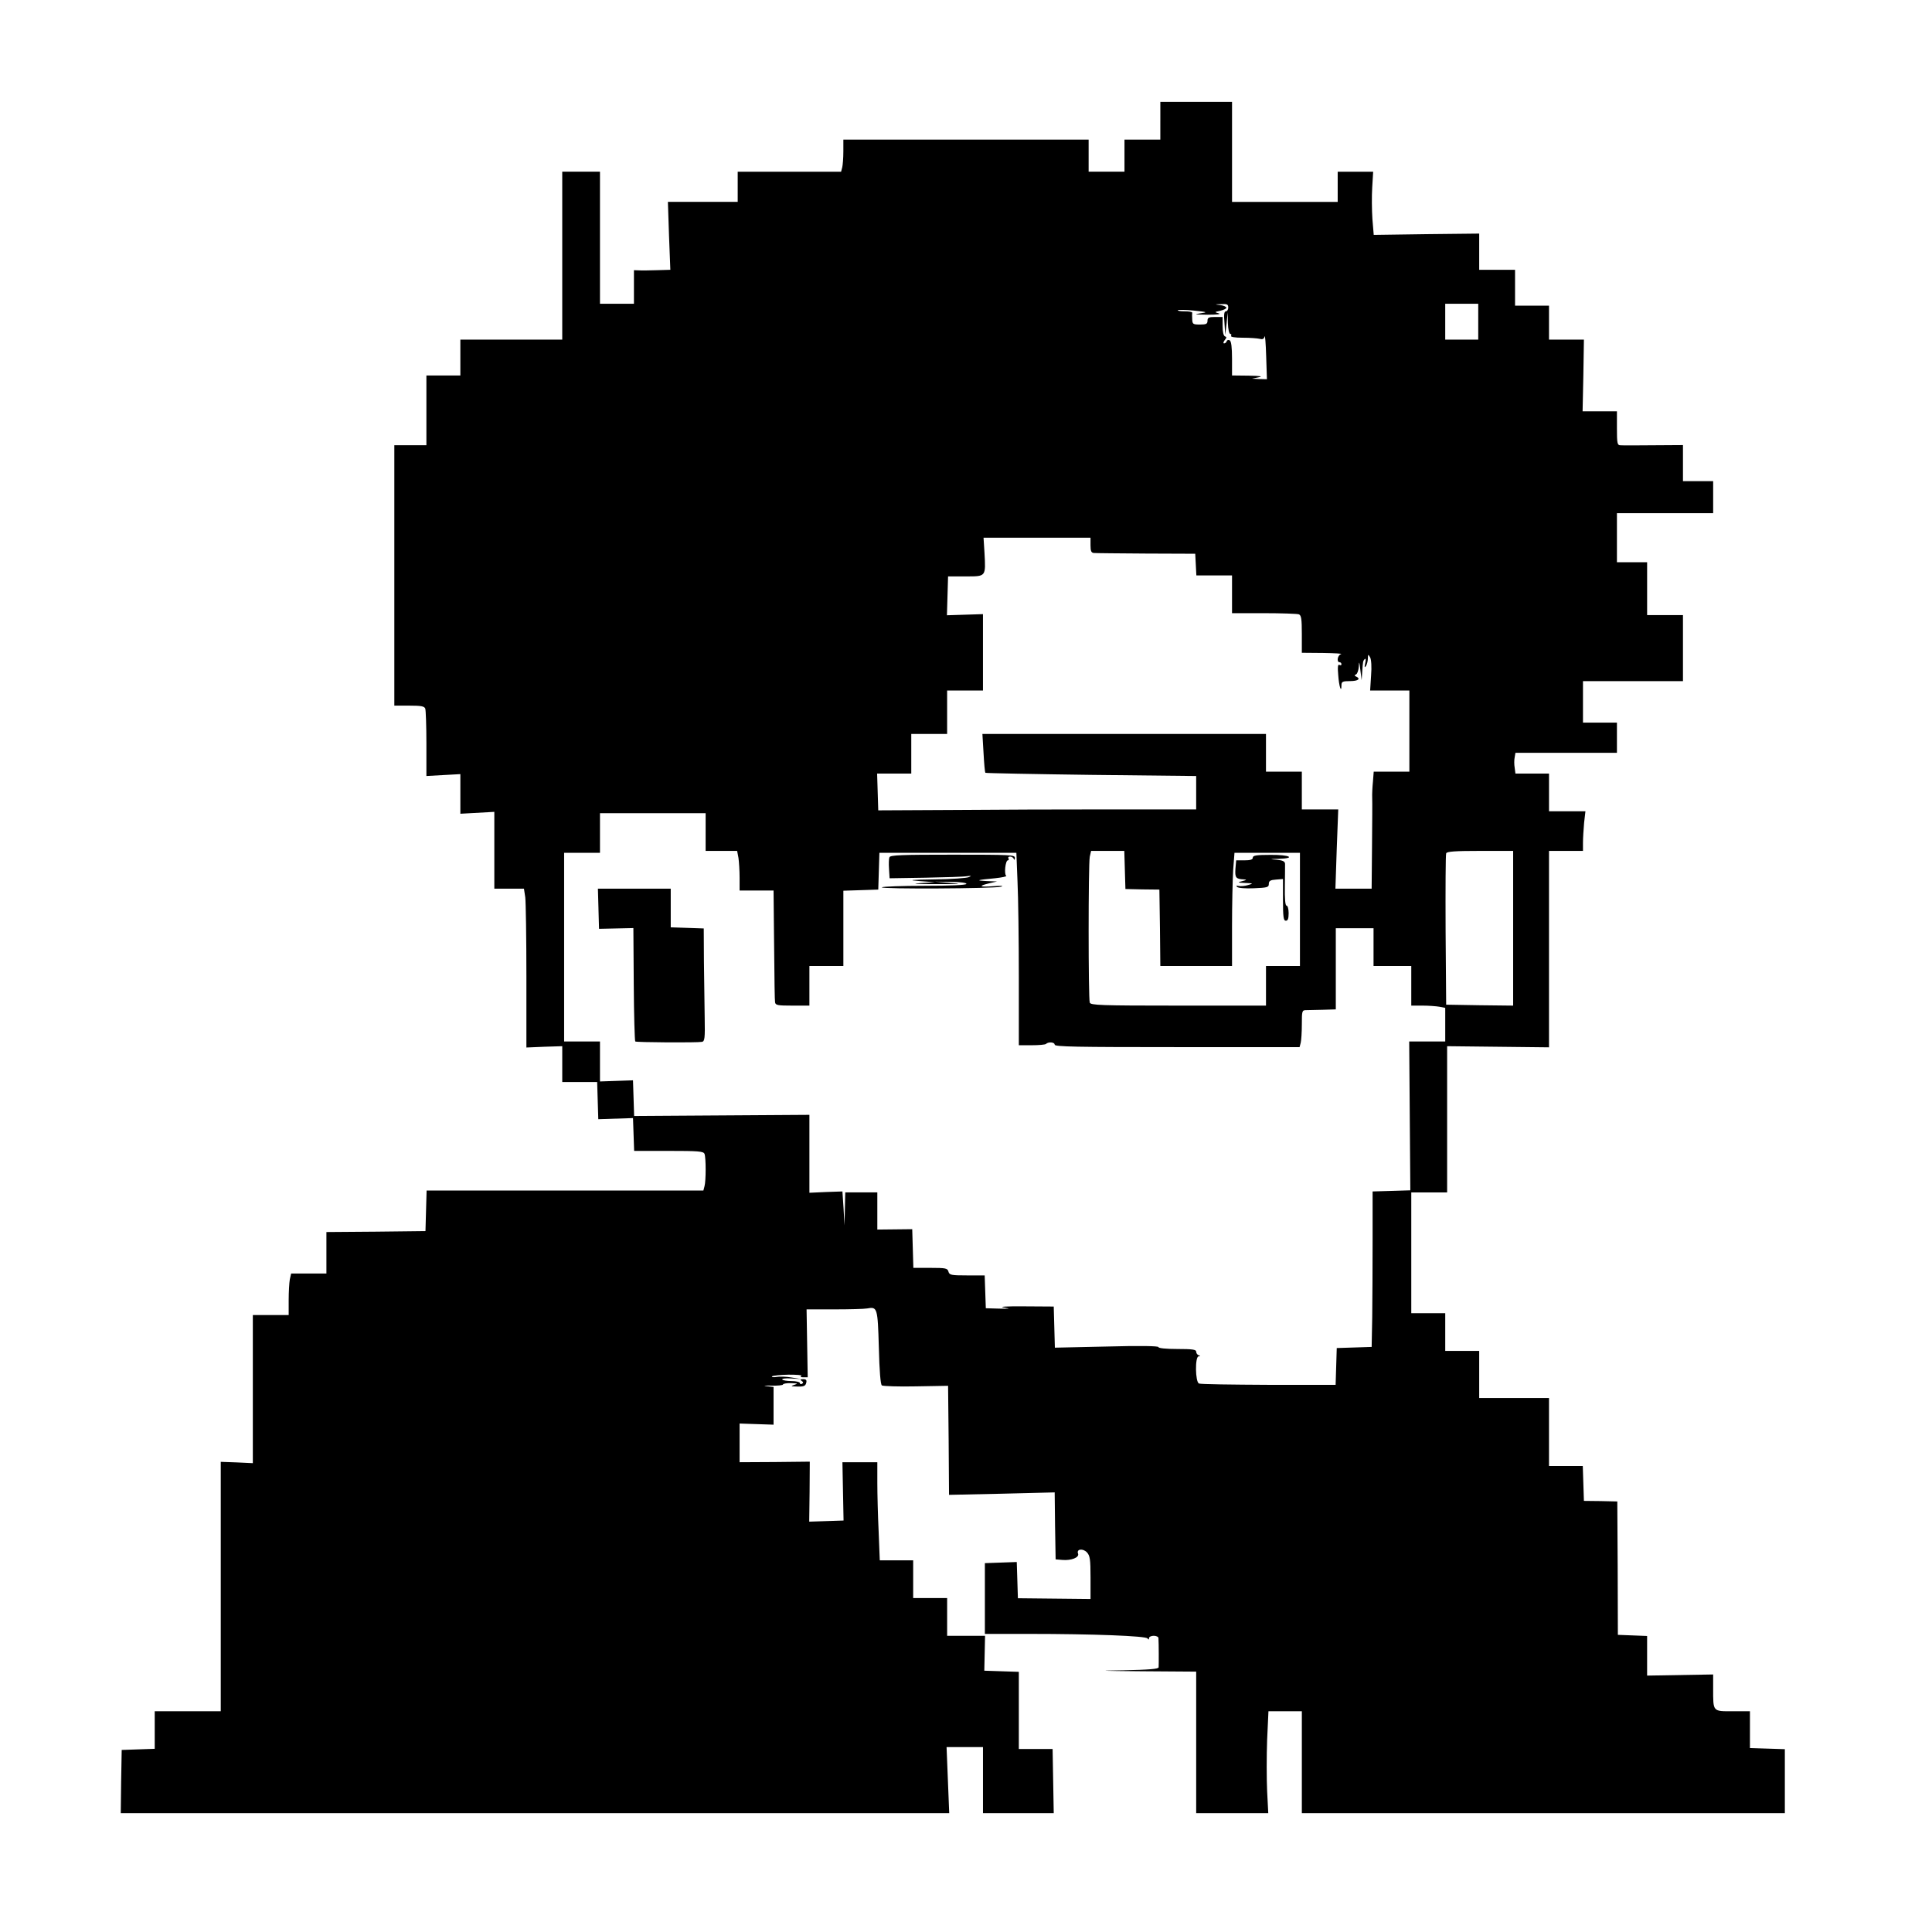 <?xml version="1.0" standalone="no"?>
<!DOCTYPE svg PUBLIC "-//W3C//DTD SVG 20010904//EN"
 "http://www.w3.org/TR/2001/REC-SVG-20010904/DTD/svg10.dtd">
<svg version="1.0" xmlns="http://www.w3.org/2000/svg"
 width="1024pt" height="1024pt" viewBox="0 0 1024 1024"
 preserveAspectRatio="xMidYMid meet">
<g transform="translate(0,1024) scale(0.1,-0.1)"
fill="#000000" stroke="none">
<path d="M6150 9600 l0 -100 -95 0 -95 0 0 -85 0 -85 -95 0 -95 0 0 85 0 85
-650 0 -650 0 0 -62 c0 -35 -3 -73 -6 -85 l-6 -23 -274 0 -274 0 0 -80 0 -80
-185 0 -185 0 6 -180 7 -180 -69 -2 c-38 -1 -81 -2 -96 -1 l-28 1 0 -89 0 -89
-90 0 -90 0 0 350 0 350 -100 0 -100 0 0 -445 0 -445 -270 0 -270 0 0 -95 0
-95 -90 0 -90 0 0 -185 0 -185 -85 0 -85 0 0 -690 0 -690 79 0 c63 0 80 -3 85
-16 3 -9 6 -92 6 -186 l0 -171 90 5 90 5 0 -105 0 -105 90 5 90 5 0 -203 0
-204 79 0 78 0 7 -46 c3 -26 6 -215 6 -421 l0 -375 95 4 95 3 0 -95 0 -95 93
0 92 0 3 -98 3 -99 92 3 92 3 3 -87 3 -87 183 0 c158 0 185 -2 190 -16 8 -20
8 -142 0 -171 l-6 -23 -734 0 -733 0 -3 -107 -3 -108 -262 -3 -263 -2 0 -110
0 -110 -94 0 -93 0 -7 -31 c-3 -17 -6 -67 -6 -110 l0 -79 -95 0 -95 0 0 -392
0 -393 -85 4 -85 3 0 -661 0 -661 -175 0 -175 0 0 -100 0 -99 -87 -3 -88 -3
-3 -167 -2 -168 2195 0 2196 0 -7 175 -7 175 97 0 96 0 0 -175 0 -175 188 0
187 0 -3 170 -3 170 -89 0 -90 0 0 205 0 204 -91 3 -92 3 2 92 2 93 -100 0
-101 0 0 100 0 100 -90 0 -90 0 0 100 0 100 -88 0 -89 0 -6 152 c-4 83 -7 200
-7 260 l0 108 -92 0 -93 0 3 -154 3 -155 -91 -3 -91 -3 2 159 1 159 -186 -2
-186 -1 0 102 0 103 90 -3 90 -3 0 100 0 100 -37 4 c-21 2 -10 4 25 3 34 -1
62 2 62 6 0 4 19 8 43 7 36 -1 38 -2 17 -9 -21 -7 -19 -8 16 -9 34 -1 43 3 47
19 4 15 0 20 -16 20 -16 0 -18 -3 -8 -9 9 -6 10 -11 2 -15 -6 -4 -11 -2 -11 3
0 6 -20 11 -44 11 -25 0 -47 4 -50 8 -3 5 18 8 47 6 l52 -3 -50 8 c-27 5 -63
6 -80 3 -16 -3 -27 -1 -23 3 4 4 43 8 87 9 43 0 74 -2 68 -6 -7 -5 -3 -8 11
-8 l23 0 -3 180 -3 180 146 0 c81 0 159 2 175 5 54 10 56 4 62 -206 3 -126 9
-197 16 -202 6 -4 88 -7 181 -5 l170 3 3 -289 2 -289 280 6 280 7 2 -178 3
-177 36 -3 c47 -4 90 13 83 33 -10 25 25 30 47 7 16 -18 19 -36 19 -134 l0
-113 -192 2 -193 2 -3 96 -3 96 -84 -3 -85 -3 0 -187 0 -188 233 0 c343 0 621
-11 629 -24 5 -8 8 -7 8 2 0 6 11 12 25 12 14 0 25 -6 25 -12 2 -27 2 -144 1
-155 -1 -9 -49 -13 -188 -16 -147 -2 -126 -3 100 -5 l287 -2 0 -375 0 -375
191 0 191 0 -6 117 c-3 65 -3 187 0 271 l7 152 89 0 88 0 0 -270 0 -270 1280
0 1280 0 0 170 0 169 -92 3 -93 3 0 98 0 97 -91 0 c-107 0 -104 -4 -104 120
l0 75 -175 -3 -175 -3 0 105 0 105 -77 3 -78 3 -1 354 -2 353 -88 2 -89 1 -3
93 -3 92 -89 0 -90 0 0 180 0 180 -185 0 -185 0 0 125 0 125 -90 0 -90 0 0
100 0 100 -90 0 -90 0 0 320 0 320 95 0 95 0 0 388 0 387 270 -3 270 -3 0 521
0 520 90 0 90 0 0 44 c0 23 3 71 6 105 l7 61 -97 0 -96 0 0 100 0 100 -89 0
-89 0 -4 31 c-3 17 -3 42 0 55 l4 24 269 0 269 0 0 80 0 80 -90 0 -90 0 0 110
0 110 265 0 265 0 0 175 0 175 -95 0 -95 0 0 140 0 140 -80 0 -80 0 0 130 0
130 255 0 255 0 0 85 0 85 -80 0 -80 0 0 95 0 96 -157 -1 c-87 -1 -166 -1
-175 0 -16 0 -18 11 -18 90 l0 90 -91 0 -91 0 4 190 3 190 -92 0 -93 0 0 90 0
90 -90 0 -90 0 0 95 0 95 -95 0 -95 0 0 96 0 96 -279 -3 -280 -4 -7 84 c-3 46
-4 122 -1 168 l5 83 -94 0 -94 0 0 -80 0 -80 -280 0 -280 0 0 265 0 265 -190
0 -190 0 0 -100z m360 -990 c0 -11 -6 -20 -12 -20 -10 0 -12 -17 -8 -62 l4
-63 7 60 6 60 1 -57 c1 -33 7 -58 13 -58 5 0 7 -4 4 -10 -4 -6 19 -10 62 -10
37 0 78 -3 90 -6 15 -4 22 -1 26 13 2 10 6 -37 8 -105 l4 -122 -40 1 -40 2 35
7 c26 5 12 8 -52 9 l-88 1 0 89 c0 59 -4 92 -12 97 -6 4 -14 2 -16 -4 -2 -7
-8 -12 -14 -12 -6 0 -4 7 3 17 11 13 11 17 2 20 -8 3 -13 23 -13 54 l0 49 -40
0 c-33 0 -40 -3 -40 -20 0 -17 -7 -20 -40 -20 -37 0 -40 2 -41 28 -1 15 -1 30
0 35 0 4 -18 7 -41 7 -23 0 -39 3 -35 6 3 3 41 2 84 -2 75 -8 76 -9 33 -15
-35 -5 -26 -6 40 -7 50 0 75 3 60 7 -24 7 -24 7 8 14 17 4 32 11 32 16 0 5
-15 12 -32 14 -32 4 -32 4 5 5 31 2 37 -1 37 -18z m1325 -75 l0 -95 -87 0 -88
0 0 95 0 95 88 0 87 0 0 -95z m-2055 -1185 c0 -31 4 -40 18 -41 9 -1 134 -2
277 -3 l260 -1 3 -57 3 -58 94 0 95 0 0 -100 0 -100 169 0 c93 0 176 -3 185
-6 13 -5 16 -24 16 -105 l0 -99 113 -1 c61 -1 104 -3 95 -6 -19 -5 -25 -43 -8
-43 6 0 10 -5 10 -11 0 -5 -5 -7 -11 -3 -8 5 -10 -12 -6 -55 4 -59 17 -98 17
-53 0 19 6 22 45 22 43 0 59 12 33 24 -10 5 -10 7 0 12 6 3 13 22 14 42 1 30
3 26 8 -18 l7 -55 3 43 c4 58 4 59 14 69 5 5 6 -5 2 -22 -5 -22 -4 -26 4 -15
5 8 10 26 10 40 1 23 1 24 12 6 6 -12 9 -49 5 -97 l-5 -79 104 0 104 0 0 -215
0 -215 -94 0 -95 0 -4 -52 c-3 -29 -5 -69 -4 -88 1 -19 0 -135 -1 -257 l-2
-223 -96 0 -96 0 7 210 8 210 -97 0 -96 0 0 100 0 100 -95 0 -95 0 0 100 0
100 -751 0 -752 0 6 -101 c3 -55 7 -103 10 -105 2 -2 254 -7 561 -11 l556 -6
0 -89 0 -88 -447 0 c-247 0 -626 -1 -843 -3 l-395 -2 -3 98 -3 97 91 0 90 0 0
105 0 105 95 0 95 0 0 115 0 115 95 0 95 0 0 203 0 202 -95 -3 -96 -3 3 103 3
103 93 0 c109 0 107 -3 100 126 l-5 79 284 0 283 0 0 -40z m-2040 -1520 l0
-100 84 0 83 0 7 -37 c3 -21 6 -68 6 -105 l0 -68 90 0 90 0 2 -202 c3 -314 4
-372 6 -390 2 -16 14 -18 92 -18 l90 0 0 105 0 105 90 0 90 0 0 200 0 199 93
3 92 3 3 98 3 97 363 0 363 0 6 -152 c4 -83 7 -312 7 -510 l0 -358 68 0 c38 0
72 3 76 7 12 12 46 10 46 -4 0 -11 115 -13 649 -13 l649 0 6 23 c3 12 6 56 6
97 0 72 1 76 23 76 12 0 52 1 90 2 l67 2 0 215 0 215 100 0 100 0 0 -100 0
-100 100 0 100 0 0 -105 0 -105 59 0 c32 0 73 -3 90 -6 l31 -6 0 -89 0 -89
-95 0 -96 0 3 -395 3 -394 -100 -3 -100 -3 0 -255 c0 -140 -1 -326 -2 -412
l-3 -157 -92 -3 -93 -3 -3 -98 -3 -97 -355 0 c-195 1 -361 3 -369 7 -20 7 -22
143 -2 144 10 0 10 2 0 6 -7 2 -13 11 -13 19 0 11 -20 14 -100 14 -59 0 -100
4 -100 10 0 6 -96 8 -275 3 l-274 -6 -3 109 -3 109 -155 1 c-96 1 -138 -2
-110 -6 39 -7 35 -7 -25 -6 l-70 2 -3 87 -3 87 -93 0 c-85 0 -94 2 -99 20 -5
18 -14 20 -96 20 l-90 0 -3 103 -3 102 -92 -1 -93 -1 0 99 0 98 -85 0 -85 0
-2 -87 -2 -88 -5 90 -6 90 -87 -3 -88 -4 0 206 0 207 -465 -3 -464 -3 -3 95
-3 94 -87 -3 -88 -3 0 106 0 106 -95 0 -95 0 0 500 0 500 95 0 95 0 0 105 0
105 280 0 280 0 0 -100z m2222 -201 l3 -101 90 -2 90 -1 3 -202 2 -203 190 0
190 0 0 208 c0 115 3 250 6 300 l7 92 173 0 174 0 0 -300 0 -300 -90 0 -90 0
0 -105 0 -105 -464 0 c-414 0 -465 2 -470 16 -8 21 -8 733 0 773 l7 31 88 0
88 0 3 -101z m2058 -309 l0 -410 -177 2 -178 3 -3 395 c-1 217 0 401 3 407 3
10 49 13 180 13 l175 0 0 -410z"/>
<path d="M4714 5696 c-3 -7 -4 -35 -2 -62 l3 -49 190 3 c105 2 204 5 220 8 24
3 26 2 10 -5 -11 -5 -92 -11 -180 -12 -133 -2 -147 -4 -80 -9 l80 -6 -80 -5
c-50 -3 -18 -5 85 -5 130 0 147 1 80 6 l-85 7 85 -1 c51 -1 84 -5 82 -11 -1
-6 -84 -10 -221 -10 -121 0 -223 -4 -227 -8 -10 -10 593 -7 631 3 18 5 2 6
-40 3 -75 -6 -83 1 -19 16 l39 9 -55 2 c-63 3 -53 6 44 15 38 4 65 10 59 13
-12 9 -4 82 9 82 5 0 6 5 3 10 -3 6 0 10 9 10 8 0 17 -6 19 -12 3 -8 6 -6 6 5
1 16 -21 17 -329 17 -272 0 -332 -2 -336 -14z"/>
<path d="M3172 5424 l3 -107 91 2 91 2 2 -298 c1 -164 5 -300 8 -303 5 -5 327
-7 354 -2 14 3 16 20 14 125 -1 67 -3 202 -4 299 l-1 177 -87 3 -88 3 0 103 0
102 -193 0 -193 0 3 -106z"/>
<path d="M6640 5694 c0 -10 -13 -14 -44 -14 l-44 0 -4 -45 c-3 -47 2 -54 45
-56 17 -1 15 -3 -8 -9 -28 -7 -27 -8 15 -10 44 -2 44 -2 15 -11 -16 -5 -39 -7
-49 -5 -13 3 -16 2 -9 -5 6 -6 45 -9 89 -7 71 3 79 5 79 23 0 16 8 21 38 23
l37 3 0 -110 c0 -92 3 -111 15 -111 11 0 15 11 15 40 0 22 -5 40 -11 40 -7 0
-10 35 -9 103 1 56 1 110 1 119 -1 12 -12 18 -43 21 -41 3 -41 4 10 5 94 3 57
22 -43 21 -75 0 -95 -3 -95 -15z"/>
</g>
</svg>
